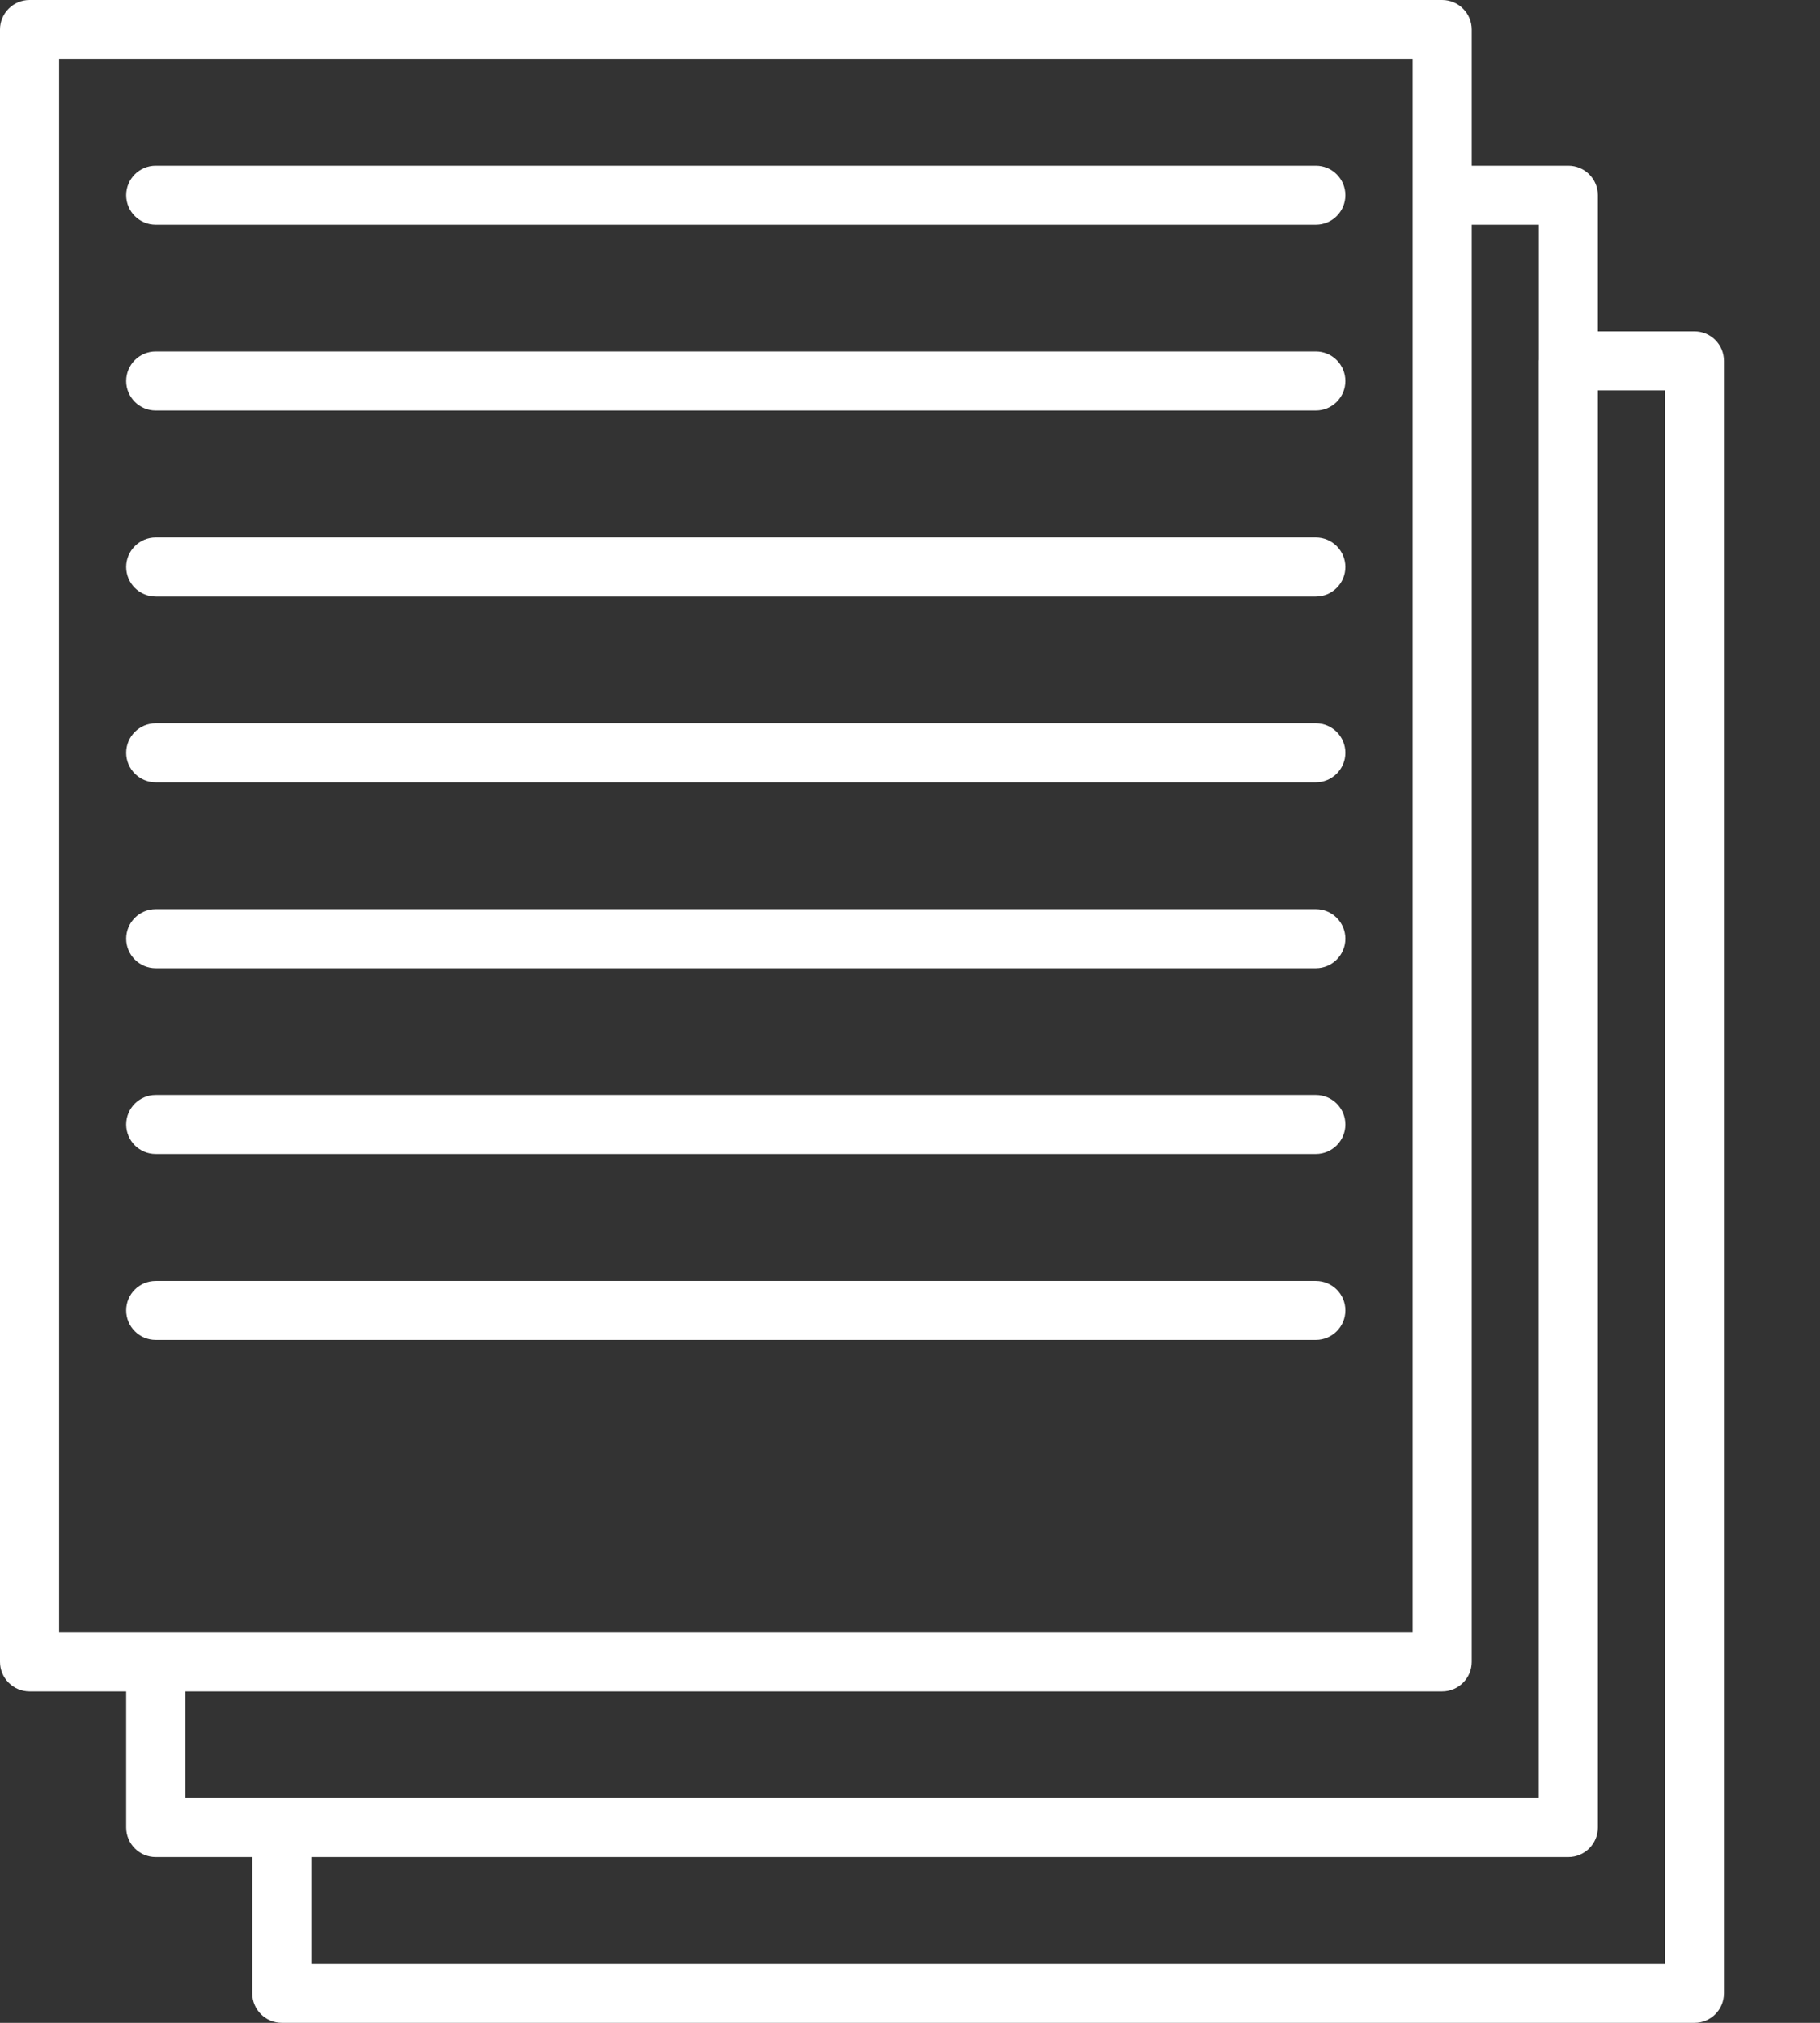 <svg width="18" height="20" viewBox="0 0 18 20" fill="none" xmlns="http://www.w3.org/2000/svg">
<rect x="0" y="0" width="18" height="20" fill="#333333" stroke="none"/>
<path d="M16.759 3.276H15.803V1.93C15.803 1.769 15.672 1.638 15.511 1.638H14.555V0.292C14.555 0.131 14.424 0 14.263 0H0.292C0.131 0 0 0.131 0 0.292V16.431C0 16.592 0.131 16.723 0.292 16.723H1.248V18.069C1.248 18.23 1.379 18.361 1.54 18.361H2.495V19.708C2.495 19.869 2.626 20 2.787 20H16.759C16.92 20 17.05 19.869 17.05 19.708V3.568C17.05 3.407 16.92 3.276 16.759 3.276ZM0.584 16.139V0.584H13.971V1.93V16.139H1.54H0.584ZM1.832 17.777V16.723H14.263C14.424 16.723 14.555 16.592 14.555 16.431V2.222H15.219V3.557C15.219 3.56 15.218 3.563 15.218 3.568V17.777H2.787H1.832ZM3.079 18.361H15.511C15.672 18.361 15.803 18.23 15.803 18.069V3.86H16.467V19.416H3.079V18.361Z" fill="white"/>
<path d="M13.014 1.638H1.54C1.379 1.638 1.248 1.769 1.248 1.93C1.248 2.091 1.379 2.222 1.54 2.222H13.014C13.175 2.222 13.306 2.091 13.306 1.93C13.306 1.769 13.175 1.638 13.014 1.638Z" fill="white"/>
<path d="M13.014 3.475H1.54C1.379 3.475 1.248 3.606 1.248 3.767C1.248 3.928 1.379 4.059 1.54 4.059H13.014C13.175 4.059 13.306 3.928 13.306 3.767C13.306 3.606 13.175 3.475 13.014 3.475Z" fill="white"/>
<path d="M13.014 5.314H1.54C1.379 5.314 1.248 5.445 1.248 5.606C1.248 5.767 1.379 5.898 1.54 5.898H13.014C13.175 5.898 13.306 5.767 13.306 5.606C13.306 5.445 13.175 5.314 13.014 5.314Z" fill="white"/>
<path d="M13.014 7.151H1.54C1.379 7.151 1.248 7.282 1.248 7.443C1.248 7.604 1.379 7.735 1.54 7.735H13.014C13.175 7.735 13.306 7.604 13.306 7.443C13.306 7.282 13.175 7.151 13.014 7.151Z" fill="white"/>
<path d="M13.014 8.989H1.54C1.379 8.989 1.248 9.12 1.248 9.281C1.248 9.442 1.379 9.573 1.54 9.573H13.014C13.175 9.573 13.306 9.442 13.306 9.281C13.306 9.12 13.175 8.989 13.014 8.989Z" fill="white"/>
<path d="M13.014 10.826H1.54C1.379 10.826 1.248 10.957 1.248 11.118C1.248 11.279 1.379 11.41 1.54 11.41H13.014C13.175 11.41 13.306 11.279 13.306 11.118C13.306 10.957 13.175 10.826 13.014 10.826Z" fill="white"/>
<path d="M13.014 12.665H1.54C1.379 12.665 1.248 12.795 1.248 12.956C1.248 13.117 1.379 13.248 1.54 13.248H13.014C13.175 13.248 13.306 13.117 13.306 12.956C13.306 12.795 13.175 12.665 13.014 12.665Z" fill="white"/>
</svg>
